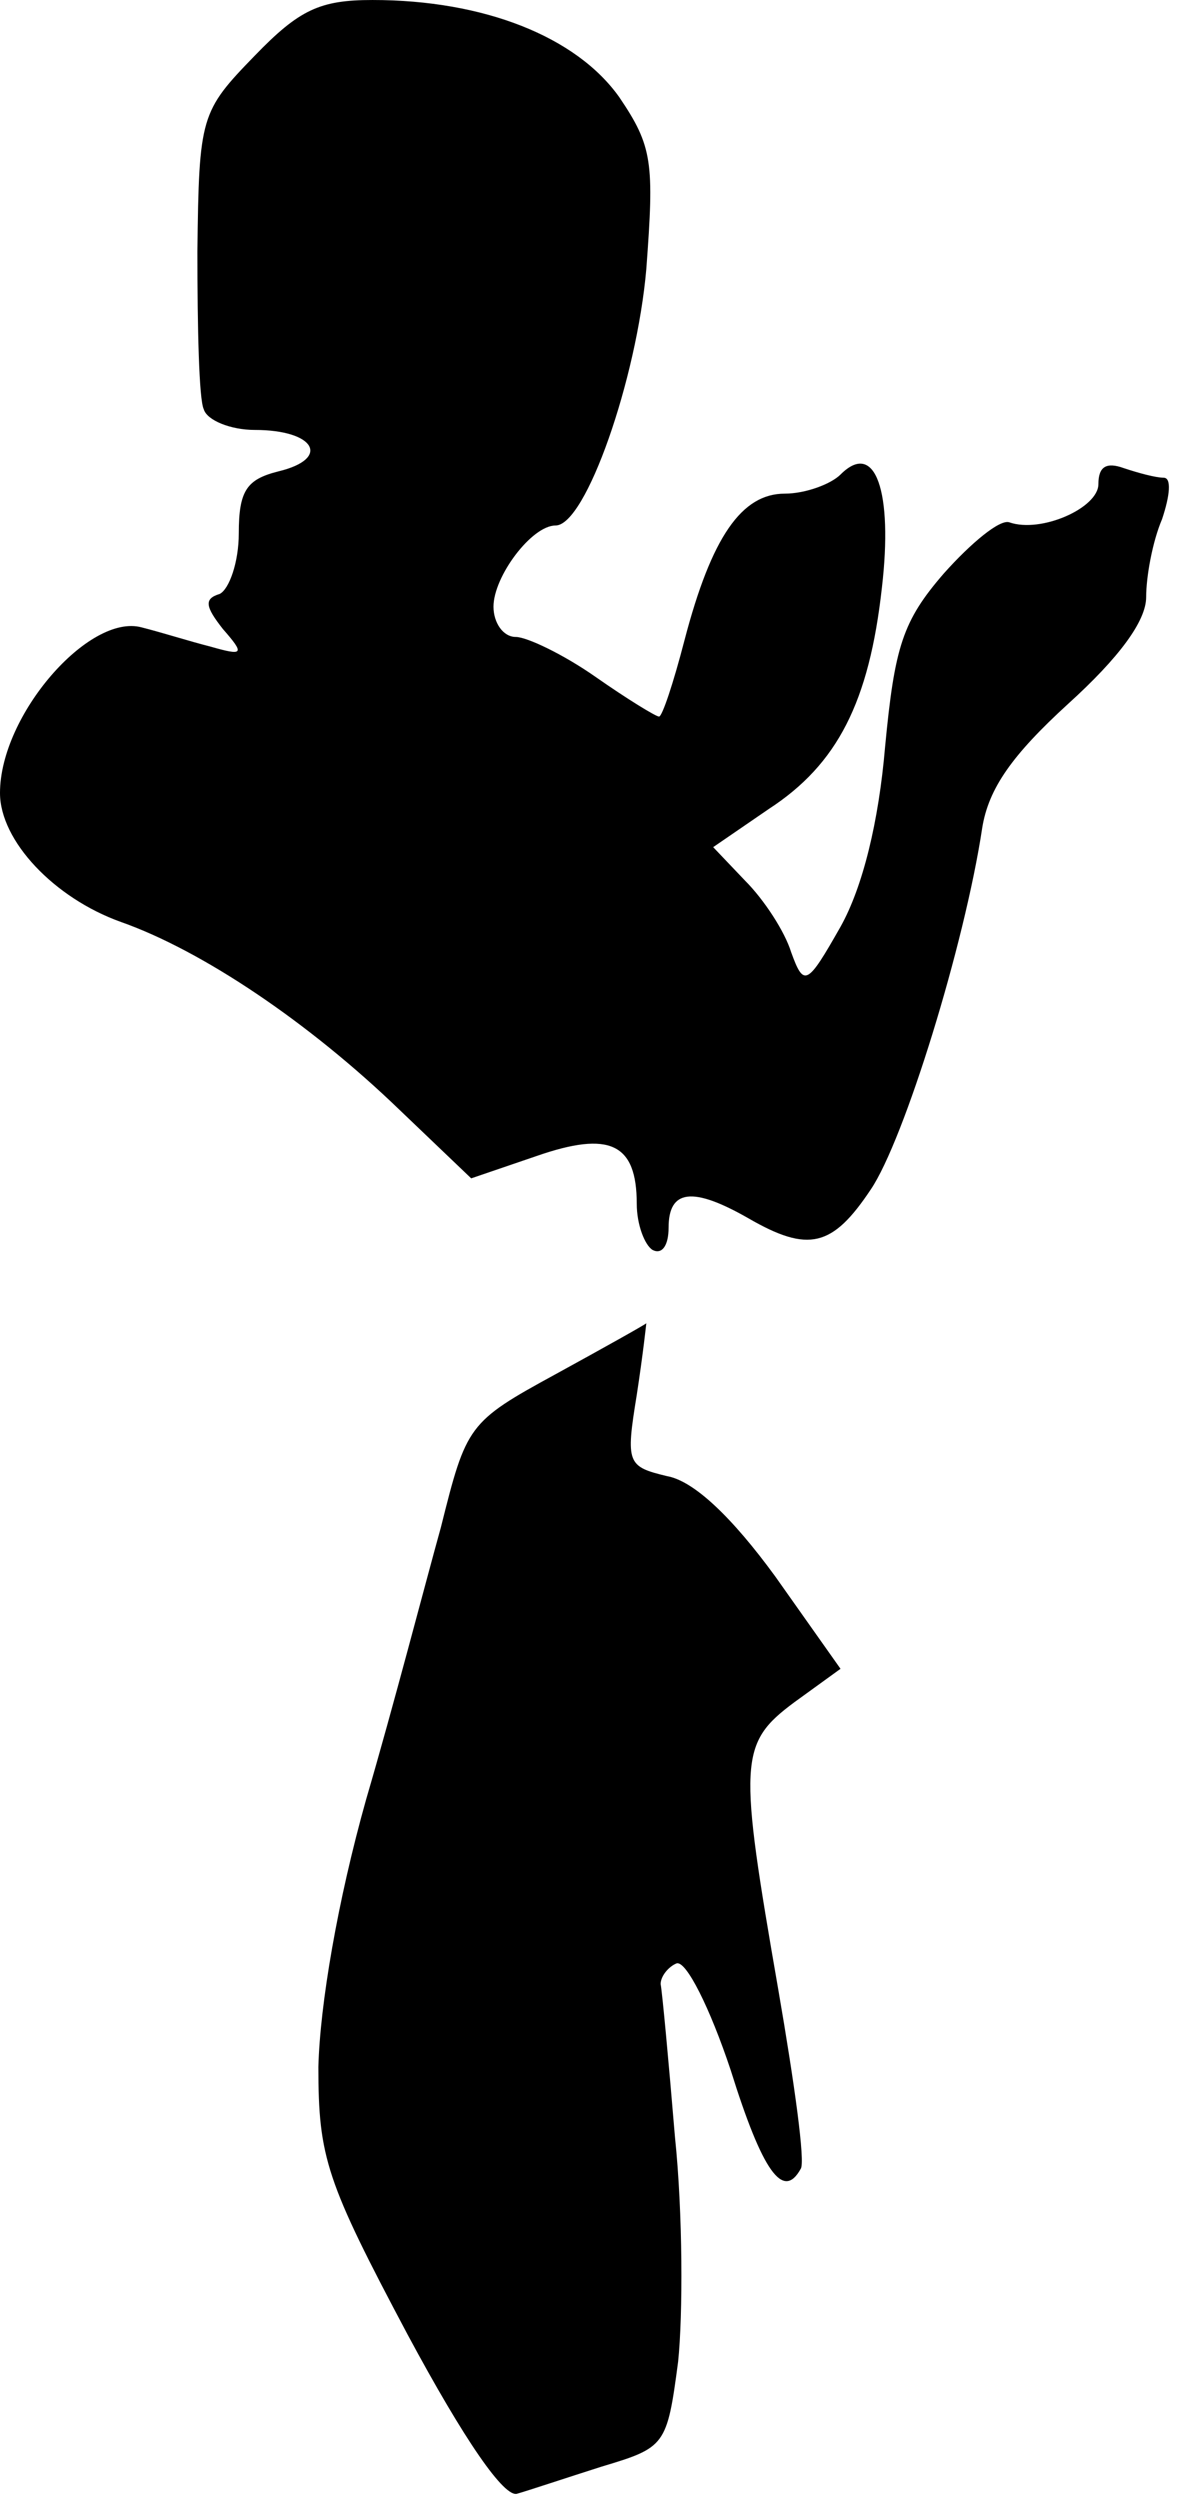 <?xml version="1.0" standalone="no"?>
<!DOCTYPE svg PUBLIC "-//W3C//DTD SVG 20010904//EN"
 "http://www.w3.org/TR/2001/REC-SVG-20010904/DTD/svg10.dtd">
<svg version="1.0" xmlns="http://www.w3.org/2000/svg"
 width="74pt" height="157pt" viewBox="0 0 74 157"
 preserveAspectRatio="xMidYMid meet">
<g transform="translate(0,157) scale(0.1,-0.1)"
fill="#000000" stroke="none">
<path fill="#000000" stroke="none" d="M160 1535 c-34 -35 -35 -38 -36 -123 0
-48 1 -93 4 -99 2 -7 17 -13 32 -13 38 0 48 -18 15 -26 -20 -5 -25 -12 -25
-39 0 -18 -6 -35 -12 -38 -10 -3 -9 -8 2 -22 14 -16 13 -17 -8 -11 -12 3 -31
9 -43 12 -33 9 -89 -55 -89 -104 0 -30 34 -66 76 -81 51 -18 118 -63 175 -118
l45 -43 41 14 c46 16 63 8 63 -30 0 -13 5 -26 10 -29 6 -3 10 3 10 14 0 24 15
26 50 6 38 -22 53 -18 77 18 21 31 59 154 70 227 4 25 19 46 54 78 32 29 49
52 49 67 0 13 4 35 10 49 5 15 6 26 1 26 -5 0 -16 3 -25 6 -11 4 -16 1 -16
-10 0 -15 -36 -31 -56 -24 -6 2 -24 -13 -41 -32 -26 -30 -31 -46 -37 -109 -4
-47 -14 -88 -28 -113 -21 -37 -23 -38 -31 -16 -4 13 -17 33 -29 45 l-20 21 35
24 c43 28 63 67 71 139 7 60 -4 93 -26 71 -6 -6 -22 -12 -35 -12 -27 0 -46
-27 -63 -92 -7 -27 -14 -48 -16 -48 -2 0 -20 11 -40 25 -20 14 -43 25 -50 25
-8 0 -14 9 -14 19 0 19 24 51 39 51 19 0 51 92 57 161 5 67 4 77 -17 108 -27
38 -85 61 -155 61 -33 0 -46 -6 -74 -35z"/>
<path fill="#000000" stroke="none" d="M349 707 c-55 -30 -56 -32 -72 -96 -10
-36 -30 -113 -47 -171 -18 -64 -29 -129 -30 -168 0 -57 5 -72 56 -168 36 -67
61 -103 69 -100 7 2 31 10 53 17 40 12 41 13 48 66 3 29 3 93 -2 141 -4 48 -8
91 -9 96 0 5 5 11 10 13 6 2 21 -28 34 -67 20 -64 33 -82 44 -62 3 4 -4 54
-14 112 -25 144 -25 155 10 181 l29 21 -41 58 c-27 37 -51 60 -68 63 -25 6
-26 8 -19 51 4 26 6 45 6 45 -1 -1 -26 -15 -57 -32z"/>
</g>
</svg>
